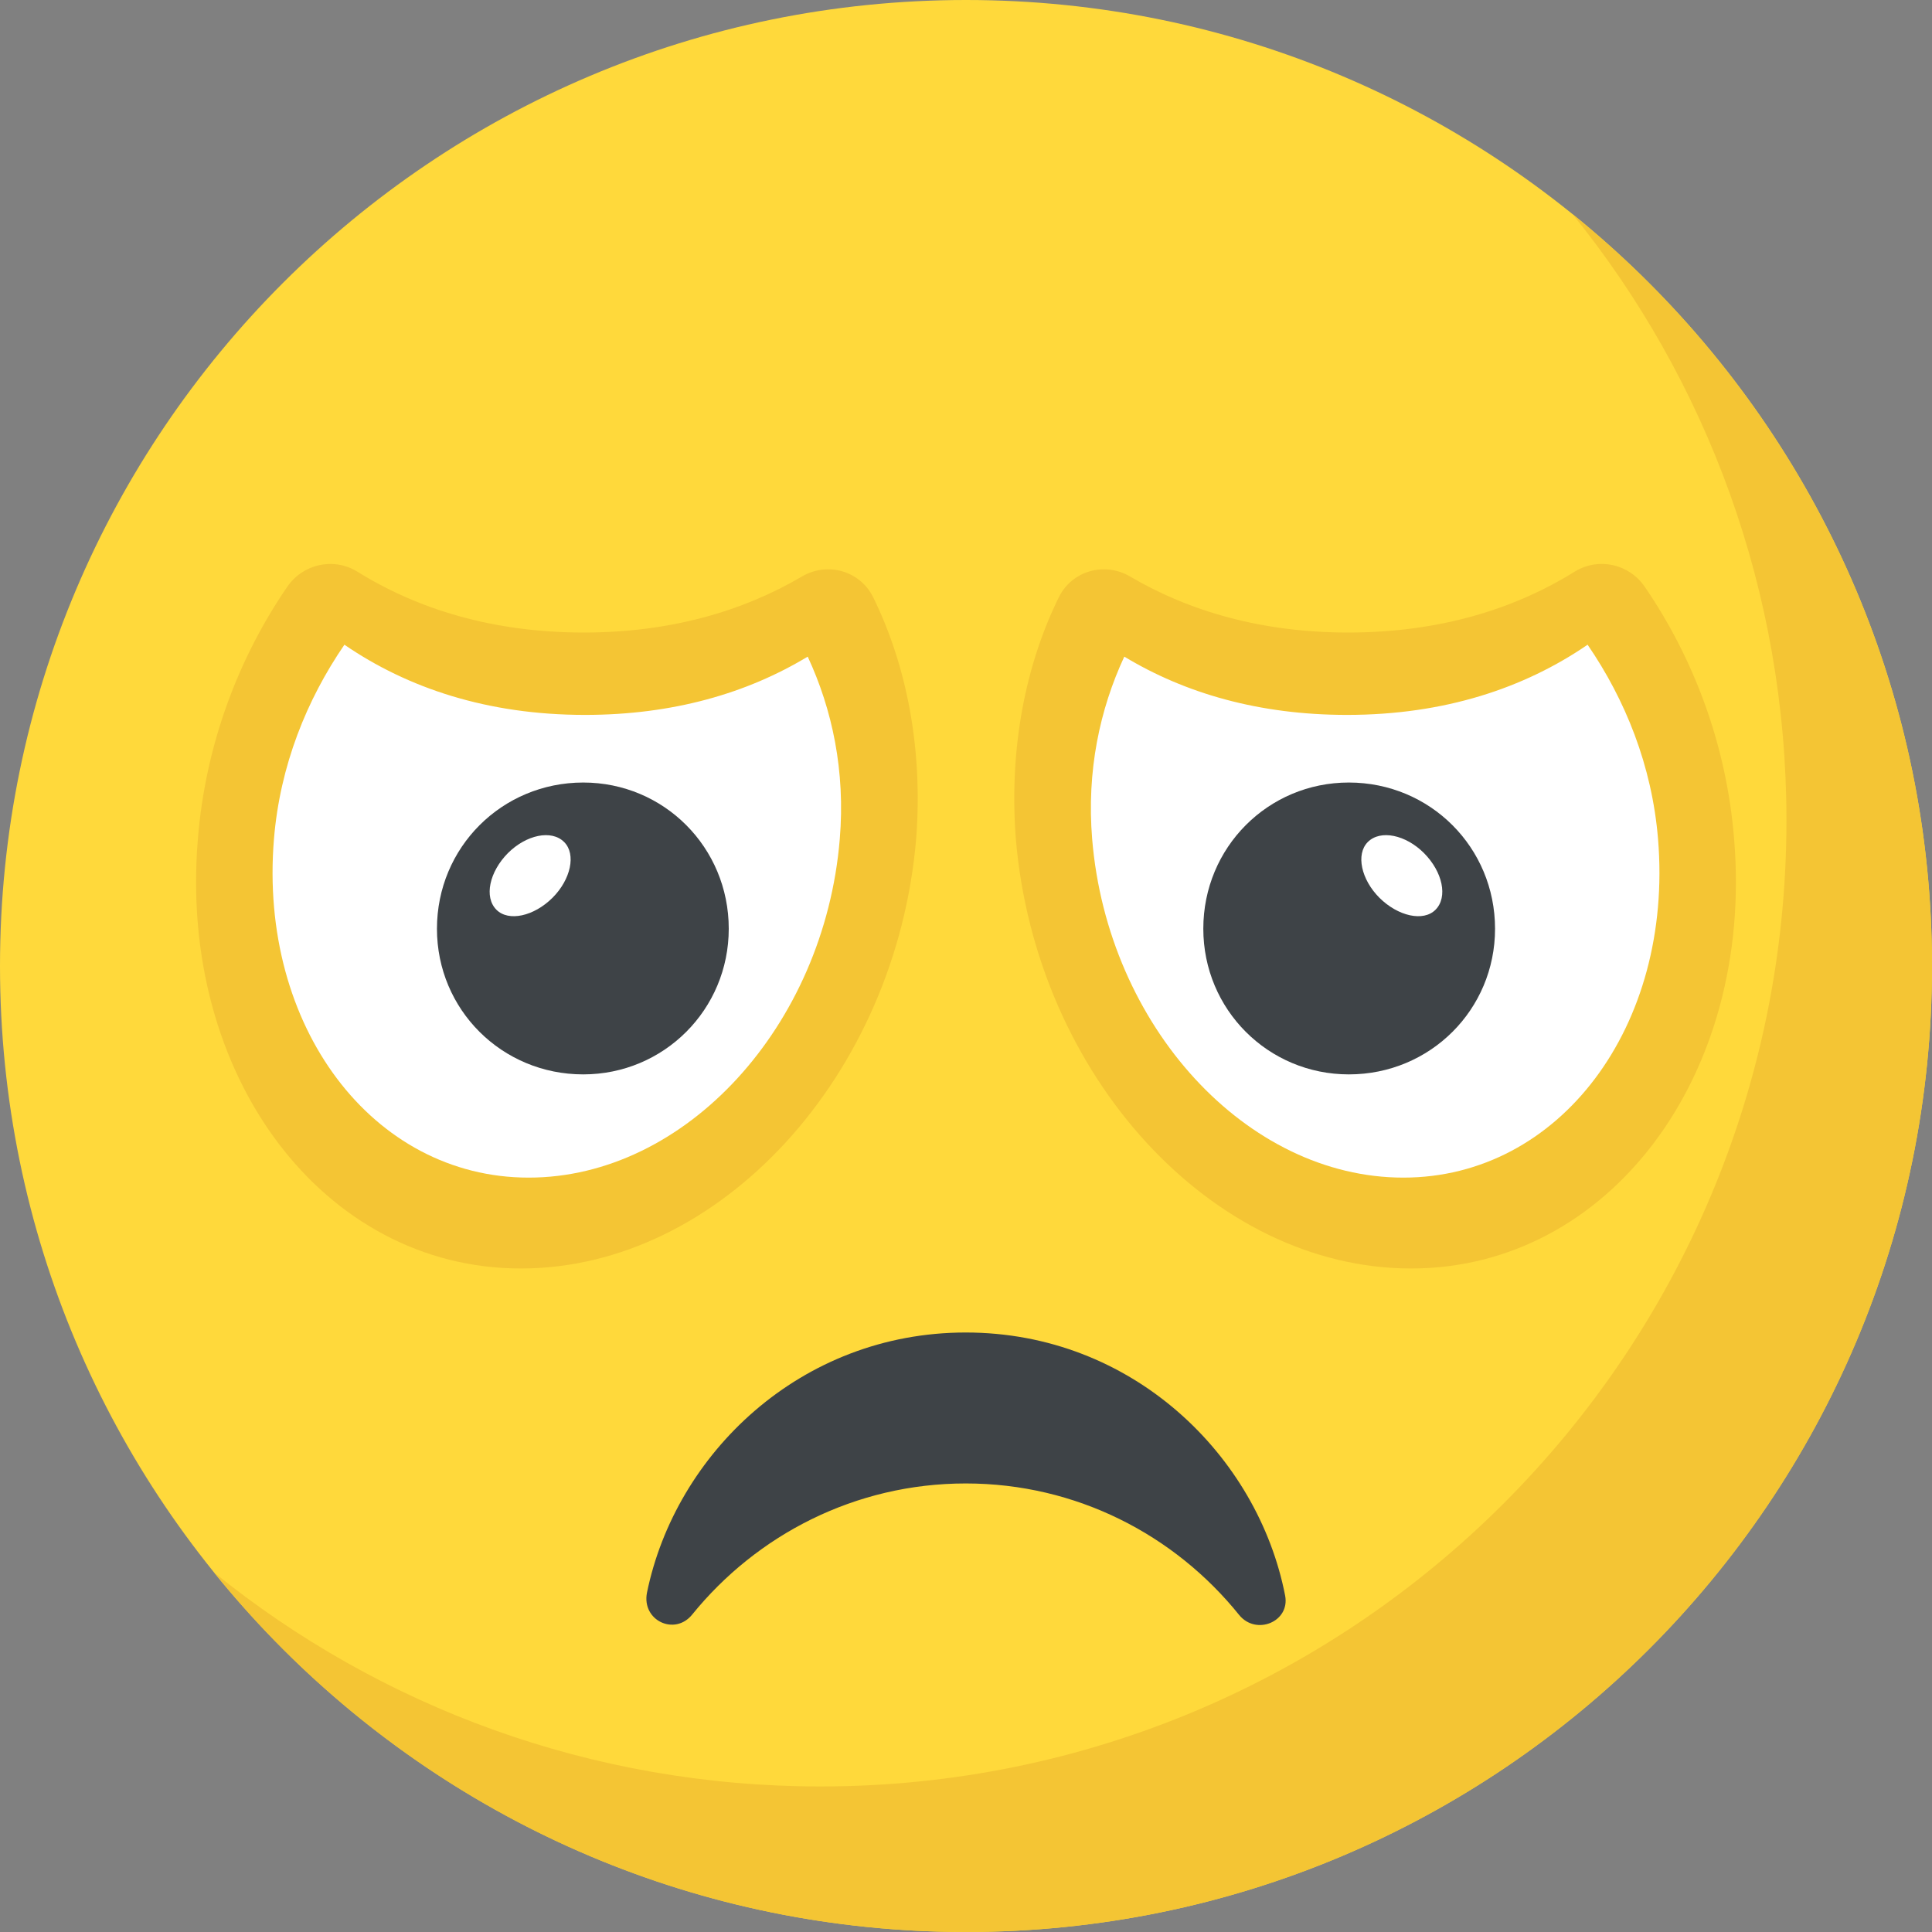 <svg width="30" height="30" viewBox="0 0 30 30" fill="none" xmlns="http://www.w3.org/2000/svg">
<rect x="0" y="0" width="30" height="30" fill="#808080" stroke="none"/>
<g clip-path="url(#clip0_307_171816)">
<path d="M15 30C23.284 30 30 23.284 30 15C30 6.716 23.284 0 15 0C6.716 0 0 6.716 0 15C0 23.284 6.716 30 15 30Z" fill="#FFD93B"/>
<path d="M30 15C30 23.287 23.283 30 15 30C10.284 30 6.075 27.825 3.323 24.417C5.897 26.498 9.173 27.74 12.74 27.74C21.023 27.74 27.74 21.028 27.74 12.74C27.74 9.173 26.498 5.897 24.417 3.323C27.82 6.075 30 10.284 30 15Z" fill="#F4C534"/>
<path d="M19.243 25.079C18.24 23.832 16.712 23.035 14.996 23.035C13.281 23.035 11.753 23.832 10.749 25.07C10.478 25.407 9.962 25.163 10.046 24.732C10.487 22.576 12.428 20.691 14.996 20.691C17.584 20.691 19.534 22.604 19.956 24.779C20.031 25.183 19.506 25.399 19.243 25.079Z" fill="#3E4347"/>
<path d="M15.774 13.026C16.084 16.705 18.824 19.697 21.912 19.697C24.98 19.697 27.236 16.705 26.927 13.026C26.81 11.565 26.298 10.22 25.542 9.115C25.3 8.757 24.826 8.65 24.457 8.873C23.509 9.464 22.338 9.822 20.934 9.822C19.598 9.822 18.466 9.493 17.546 8.951C17.149 8.719 16.646 8.864 16.443 9.271C15.919 10.335 15.667 11.632 15.774 13.026Z" fill="#F4C534"/>
<path d="M20.916 11.101C22.427 11.101 23.668 10.686 24.652 10.011C25.238 10.866 25.652 11.889 25.746 13.028C25.986 15.935 24.217 18.286 21.791 18.286C19.356 18.286 17.199 15.935 16.959 13.028C16.872 11.972 17.077 11.015 17.458 10.196C18.396 10.763 19.547 11.101 20.916 11.101Z" fill="white"/>
<path d="M23.215 14.422C23.215 15.676 22.209 16.683 20.945 16.683C19.691 16.683 18.685 15.676 18.685 14.421C18.685 13.158 19.691 12.151 20.945 12.151C22.208 12.152 23.215 13.159 23.215 14.422Z" fill="#3E4347"/>
<path d="M22.29 14.127C22.103 14.315 21.709 14.229 21.418 13.939C21.136 13.656 21.051 13.264 21.239 13.075C21.436 12.878 21.829 12.964 22.111 13.246C22.401 13.537 22.486 13.931 22.29 14.127Z" fill="white"/>
<path d="M14.226 13.026C13.916 16.705 11.176 19.697 8.088 19.697C5.02 19.697 2.764 16.705 3.073 13.026C3.19 11.565 3.702 10.22 4.458 9.115C4.701 8.757 5.175 8.651 5.543 8.873C6.491 9.464 7.662 9.822 9.066 9.822C10.402 9.822 11.534 9.493 12.454 8.951C12.851 8.719 13.354 8.864 13.557 9.271C14.081 10.335 14.333 11.632 14.226 13.026Z" fill="#F4C534"/>
<path d="M9.084 11.101C7.573 11.101 6.332 10.686 5.348 10.011C4.762 10.866 4.348 11.889 4.254 13.028C4.014 15.935 5.783 18.286 8.209 18.286C10.644 18.286 12.8 15.935 13.04 13.028C13.128 11.972 12.923 11.015 12.542 10.196C11.604 10.763 10.453 11.101 9.084 11.101Z" fill="white"/>
<path d="M6.785 14.422C6.785 15.676 7.792 16.683 9.056 16.683C10.309 16.683 11.316 15.676 11.316 14.421C11.316 13.158 10.309 12.151 9.056 12.151C7.793 12.152 6.785 13.159 6.785 14.422Z" fill="#3E4347"/>
<path d="M7.709 14.127C7.897 14.315 8.291 14.229 8.581 13.939C8.863 13.656 8.949 13.264 8.76 13.075C8.563 12.878 8.171 12.964 7.888 13.246C7.599 13.537 7.513 13.931 7.709 14.127Z" fill="white"/>
</g>
<defs>
<clipPath id="clip0_307_171816">
<rect width="30" height="30" fill="white"/>
</clipPath>
</defs>
</svg>
